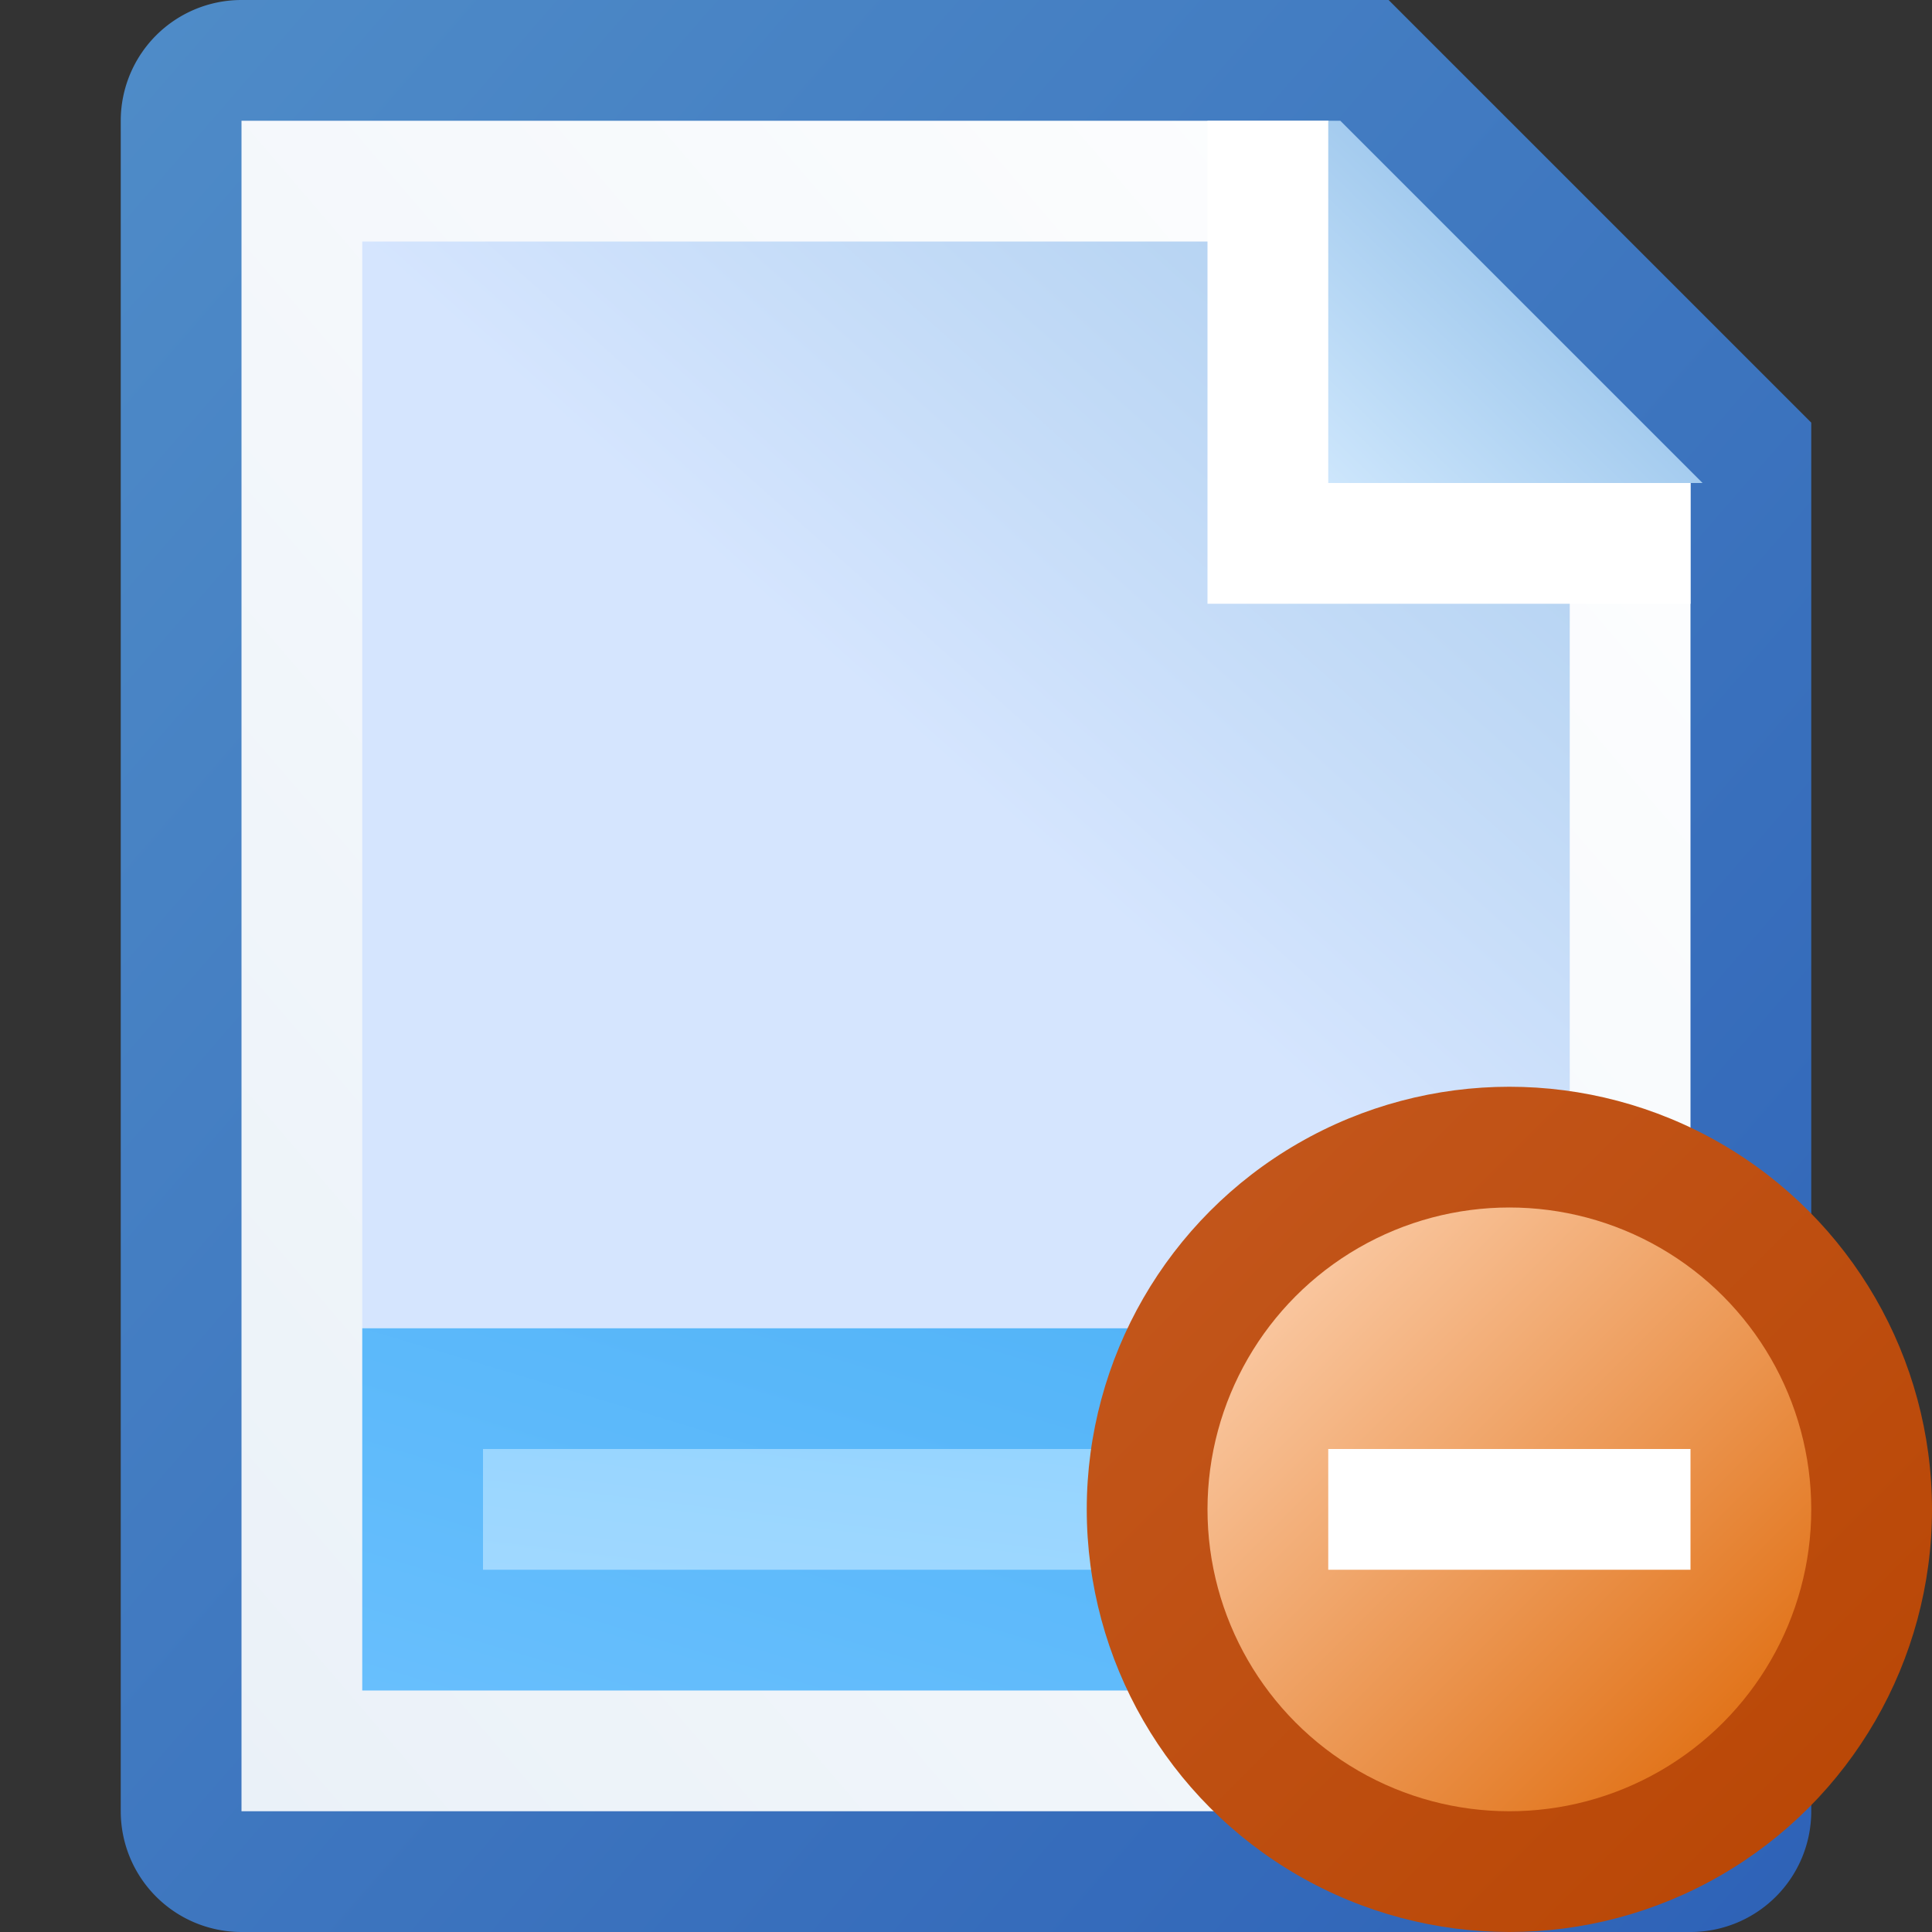 <svg height="16" width="16" xmlns="http://www.w3.org/2000/svg" xmlns:xlink="http://www.w3.org/1999/xlink"><rect width="100%" height="100%" fill="#333333" stroke="none"/><linearGradient id="a" x1="100%" x2="0%" y1="0%" y2="100%"><stop offset="0" stop-color="#a0bedc"/><stop offset=".1" stop-color="#b3d2f1"/><stop offset=".5" stop-color="#d5e5fe"/></linearGradient><linearGradient id="b" x1="0%" x2="100%" y1="100%" y2="0%"><stop offset="0" stop-color="#cde6fc"/><stop offset="1" stop-color="#7db2e2"/></linearGradient><linearGradient id="c" x1="0%" x2="100%" y1="0%" y2="100%"><stop offset="0" stop-color="#4f8cc8"/><stop offset="1" stop-color="#2e62b7"/></linearGradient><linearGradient id="d" x1="0%" x2="100%" y1="100%" y2="0%"><stop offset="0" stop-color="#68bffd"/><stop offset="1" stop-color="#4fb2f7"/></linearGradient><linearGradient id="e" x1="0%" x2="100%" y1="100%" y2="0%"><stop offset="0" stop-color="#a0d8ff"/><stop offset="1" stop-color="#93d4ff"/></linearGradient><linearGradient id="f" x1="100%" x2="0%" y1="0%" y2="100%"><stop offset="0" stop-color="#fff"/><stop offset="1" stop-color="#eaf1f8"/></linearGradient><linearGradient id="g" x1="0%" x2="100%" y1="0%" y2="100%"><stop offset="0" stop-color="#c4581e"/><stop offset="1" stop-color="#b84503"/></linearGradient><linearGradient id="h" x1="0%" x2="100%" y1="0%" y2="100%"><stop offset="0" stop-color="#fed6b8"/><stop offset="1" stop-color="#dd6401"/></linearGradient><g transform="translate(8 8)"><path d="m0-8h-6a1 1 0 0 0 -1 1v14a1 1 0 0 0 1 1h12a1 1 0 0 0 1-1v-11.5l-3.5-3.5h-4.5z" fill="url(#c)"/><path d="m0-7h-6v14h12v-11l-3-3z" fill="url(#f)"/><path d="m0-6h-5v9h10v-7l-2-2h-2z" fill="url(#a)"/><path d="m2-7h1l3 3v1h-4z" fill="#fff"/><path d="m3-7h.1l3 3h-3.1z" fill="url(#b)"/><path d="m-5 3h10v3h-10z" fill="url(#d)"/><path d="m-4 4h8v1h-8z" fill="url(#e)"/><g transform="translate(4.5 4.5)"><circle fill="url(#g)" r="3.5"/><circle fill="url(#h)" r="2.5"/><path d="m-1.5-.5h3v1h-3z" fill="#fff"/></g></g></svg>